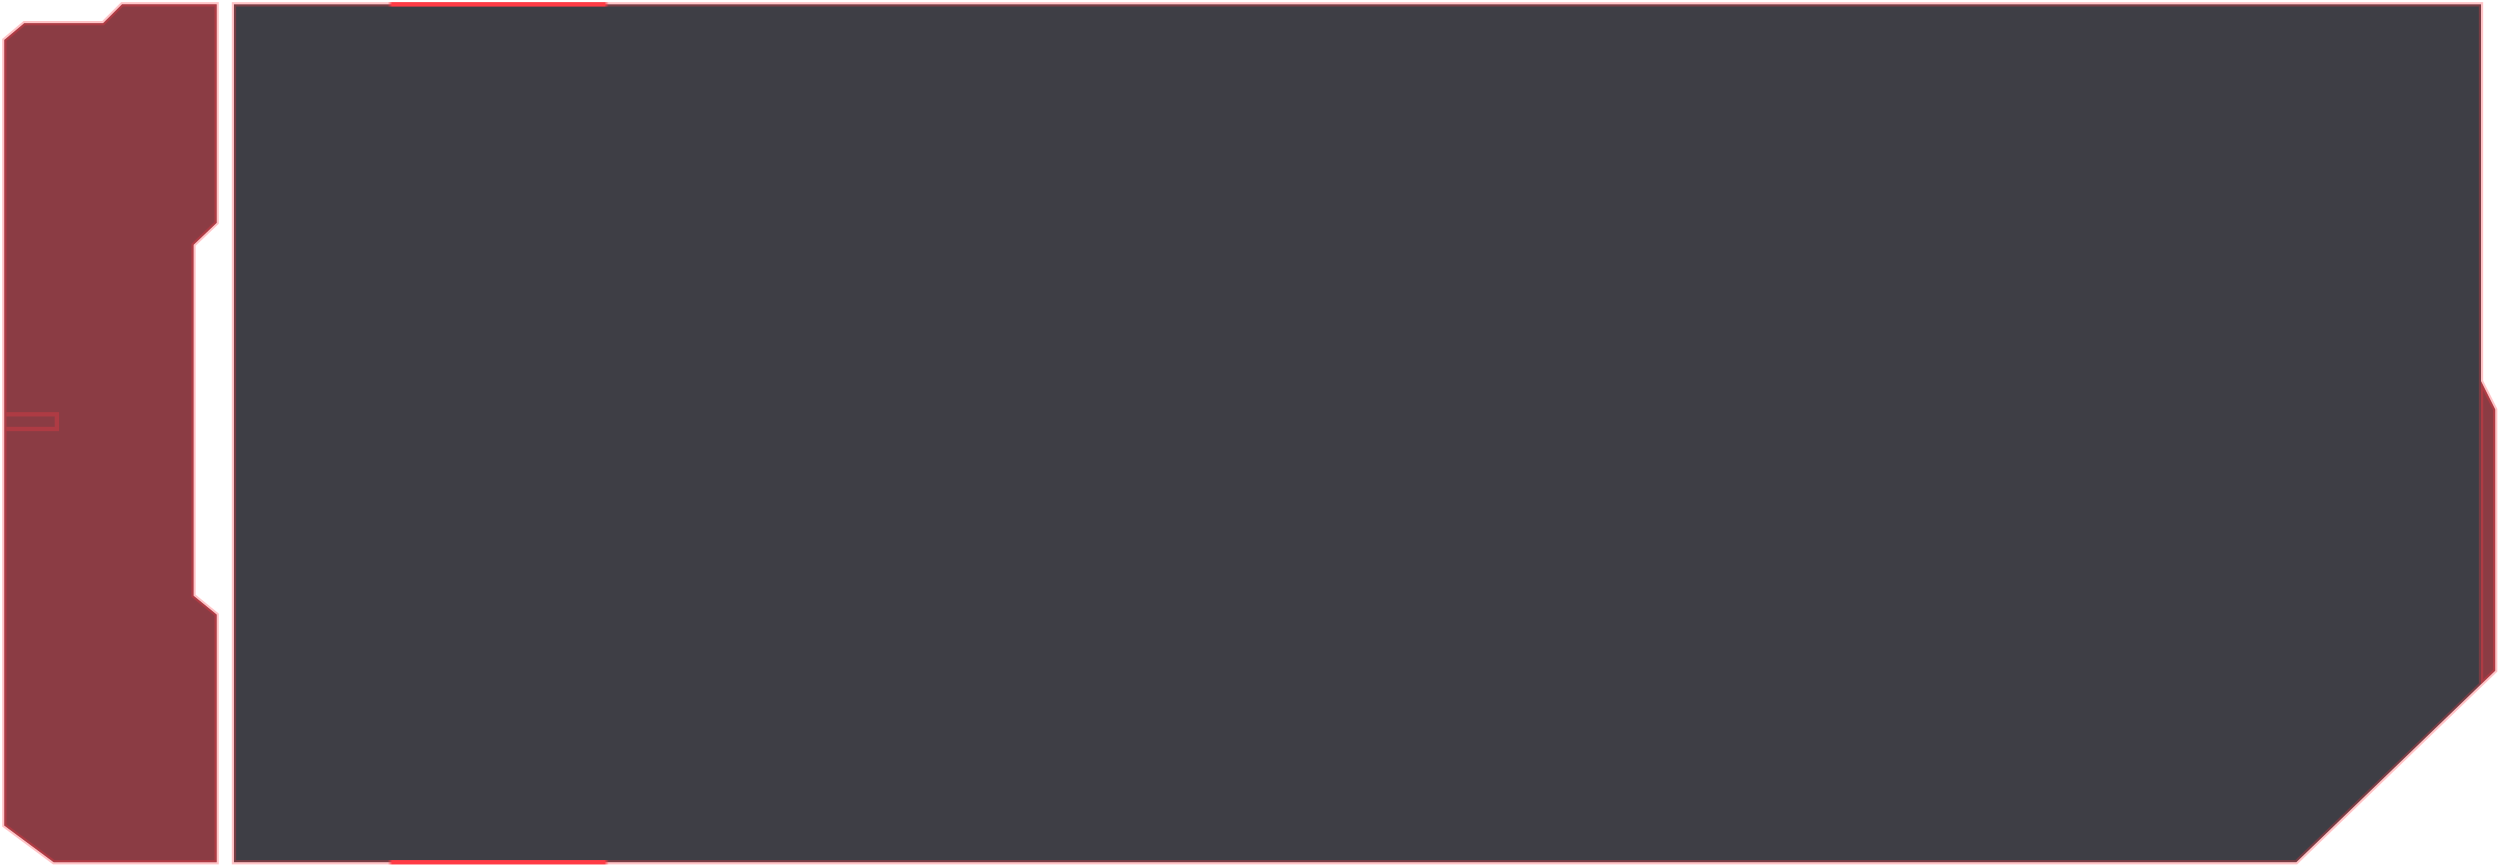 <svg width="577" height="200" viewBox="0 0 577 200" fill="none" xmlns="http://www.w3.org/2000/svg">
<style>
    #light-mask rect{ animation: highlight 5s infinite; }
    @keyframes highlight {
        0% { transform: translate(-400px,50px) rotate(-50deg); }
        40%  { transform: translate(430px,0) rotate(-50deg); }
        100%  { transform: translate(450px,0) rotate(-50deg); }
    }
</style>
<defs>
<linearGradient id="light-gradient">
    <stop offset="0%" stop-color="#ffffff00"/>
    <stop offset="40%" stop-color="#FFF"/>
    <stop offset="60%" stop-color="#FFF"/>
    <stop offset="100%" stop-color="#ffffff00"/>
</linearGradient>
<mask id="light-mask"> <rect y="0" x="90" width="50" height="420" fill="url(#light-gradient)" /></mask>
<path id="p1" d="M572.614 157.934L575.886 154.794V94.5L572.614 87.978V157.934Z" />
<path id="p2" d="M50 1V51.422L44.663 56.5V137.5L50 141.853V199H12.401L1 190.536V99V95.615V9.222L5.609 5.353H23.802L28.168 1H50Z" />
<path id="stroke1" d="M572.614 157.934L575.886 154.794V94.5L572.614 87.978M572.614 157.934L529.984 199H54V1H572.614V87.978M572.614 157.934V87.978"/>
<path id="stroke2" d="M1 95.615V9.222L5.609 5.353H23.802L28.168 1H50V51.422L44.663 56.5V137.5L50 141.853V199H12.401L1 190.536V99M1 95.615H13.129V99H1M1 95.615V99"/>
</defs>
<use href="#p1" fill="#0E0E17" fill-opacity="0.8"/>
<use href="#p1" fill="#FF3B45" fill-opacity="0.4"/>
<path d="M54 199H529.984L572.614 157.934V87.978V1H54V199Z" fill="#0E0E17" fill-opacity="0.8"/>
<use href="#p2" fill="#0E0E17" fill-opacity="0.8"/>
<use href="#p2" fill="#FF3B45" fill-opacity="0.4"/>
<use href="#stroke1"  stroke="#FF3B45" stroke-opacity="0.3"/>
<use href="#stroke2"  stroke="#FF3B45" stroke-opacity="0.3"/>
<use href="#stroke1"  stroke="#FF3B45" stroke-opacity="1" mask="url(#light-mask)"/>
<use href="#stroke2"  stroke="#FF3B45" stroke-opacity="1" mask="url(#light-mask)"/>
</svg>
